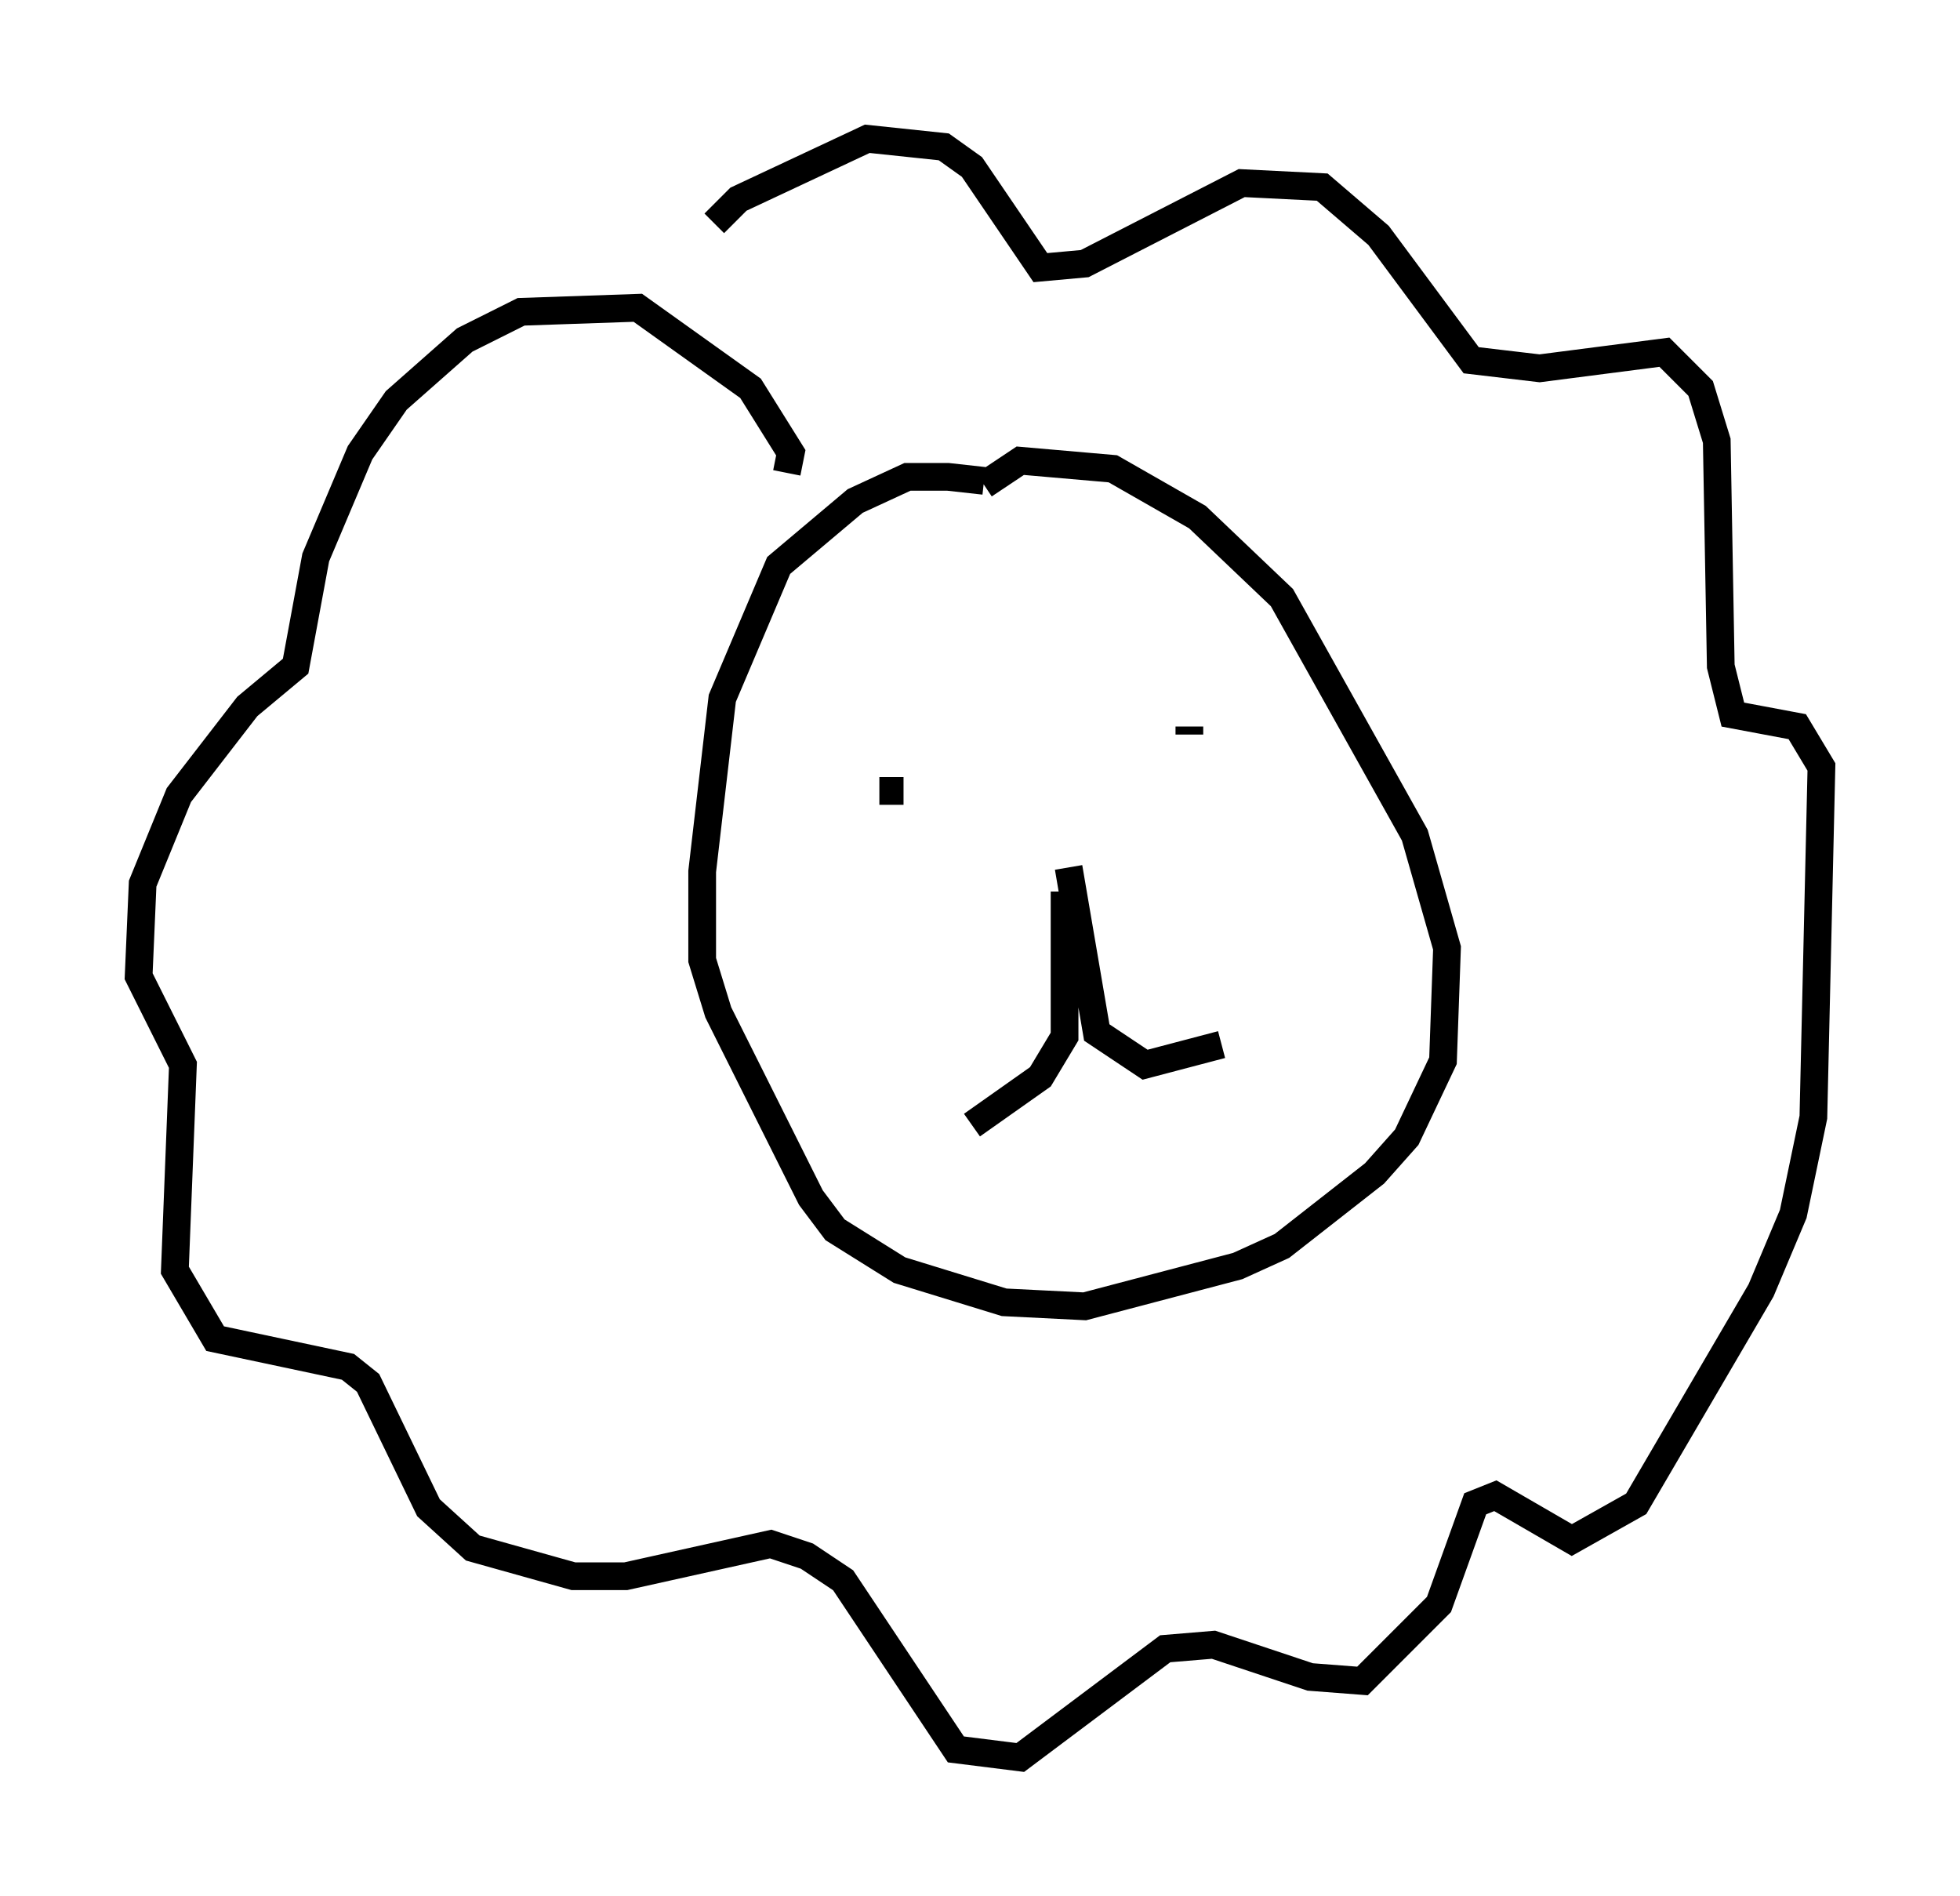 <?xml version="1.0" encoding="utf-8" ?>
<svg baseProfile="full" height="68.391" version="1.1" width="70.715" xmlns="http://www.w3.org/2000/svg" xmlns:ev="http://www.w3.org/2001/xml-events" xmlns:xlink="http://www.w3.org/1999/xlink"><defs /><rect fill="white" height="68.391" width="70.715" x="0" y="0" /><path d="M36.955, 18.218 m-1.453, -0.872 l-1.307, -0.145 -1.453, 0.0 l-1.888, 0.872 -2.76, 2.324 l-2.034, 4.793 -0.726, 6.246 l0.0, 3.196 0.581, 1.888 l3.341, 6.682 0.872, 1.162 l2.324, 1.453 3.777, 1.162 l2.905, 0.145 5.52, -1.453 l1.598, -0.726 3.341, -2.615 l1.162, -1.307 1.307, -2.76 l0.145, -4.067 -1.162, -4.067 l-4.793, -8.57 -3.05, -2.905 l-3.05, -1.743 -3.341, -0.291 l-1.307, 0.872 m2.905, 14.67 l0.0, 5.229 -0.872, 1.453 l-2.469, 1.743 m3.486, -9.296 l1.017, 5.955 1.743, 1.162 l2.76, -0.726 m-11.039, -11.184 l0.0, 0.0 m8.279, -0.726 l0.0, 0.0 m-9.587, 2.76 l0.872, 0.0 m10.313, -2.324 l0.0, 0.291 m-14.525, -9.441 l0.145, -0.726 -1.453, -2.324 l-4.067, -2.905 -4.212, 0.145 l-2.034, 1.017 -2.469, 2.179 l-1.307, 1.888 -1.598, 3.777 l-0.726, 3.922 -1.743, 1.453 l-2.469, 3.196 -1.307, 3.196 l-0.145, 3.341 1.598, 3.196 l-0.291, 7.408 1.453, 2.469 l4.793, 1.017 0.726, 0.581 l2.179, 4.503 1.598, 1.453 l3.631, 1.017 1.888, 0.0 l5.229, -1.162 1.307, 0.436 l1.307, 0.872 4.067, 6.101 l2.324, 0.291 5.229, -3.922 l1.743, -0.145 3.486, 1.162 l1.888, 0.145 2.76, -2.76 l1.307, -3.631 0.726, -0.291 l2.76, 1.598 2.324, -1.307 l4.503, -7.698 1.162, -2.76 l0.726, -3.486 0.291, -12.637 l-0.872, -1.453 -2.324, -0.436 l-0.436, -1.743 -0.145, -8.134 l-0.581, -1.888 -1.307, -1.307 l-4.503, 0.581 -2.469, -0.291 l-3.341, -4.503 -2.034, -1.743 l-2.905, -0.145 -5.665, 2.905 l-1.598, 0.145 -2.469, -3.631 l-1.017, -0.726 -2.76, -0.291 l-4.648, 2.179 -0.872, 0.872 " fill="none" stroke="black" stroke-width="1" /></svg>